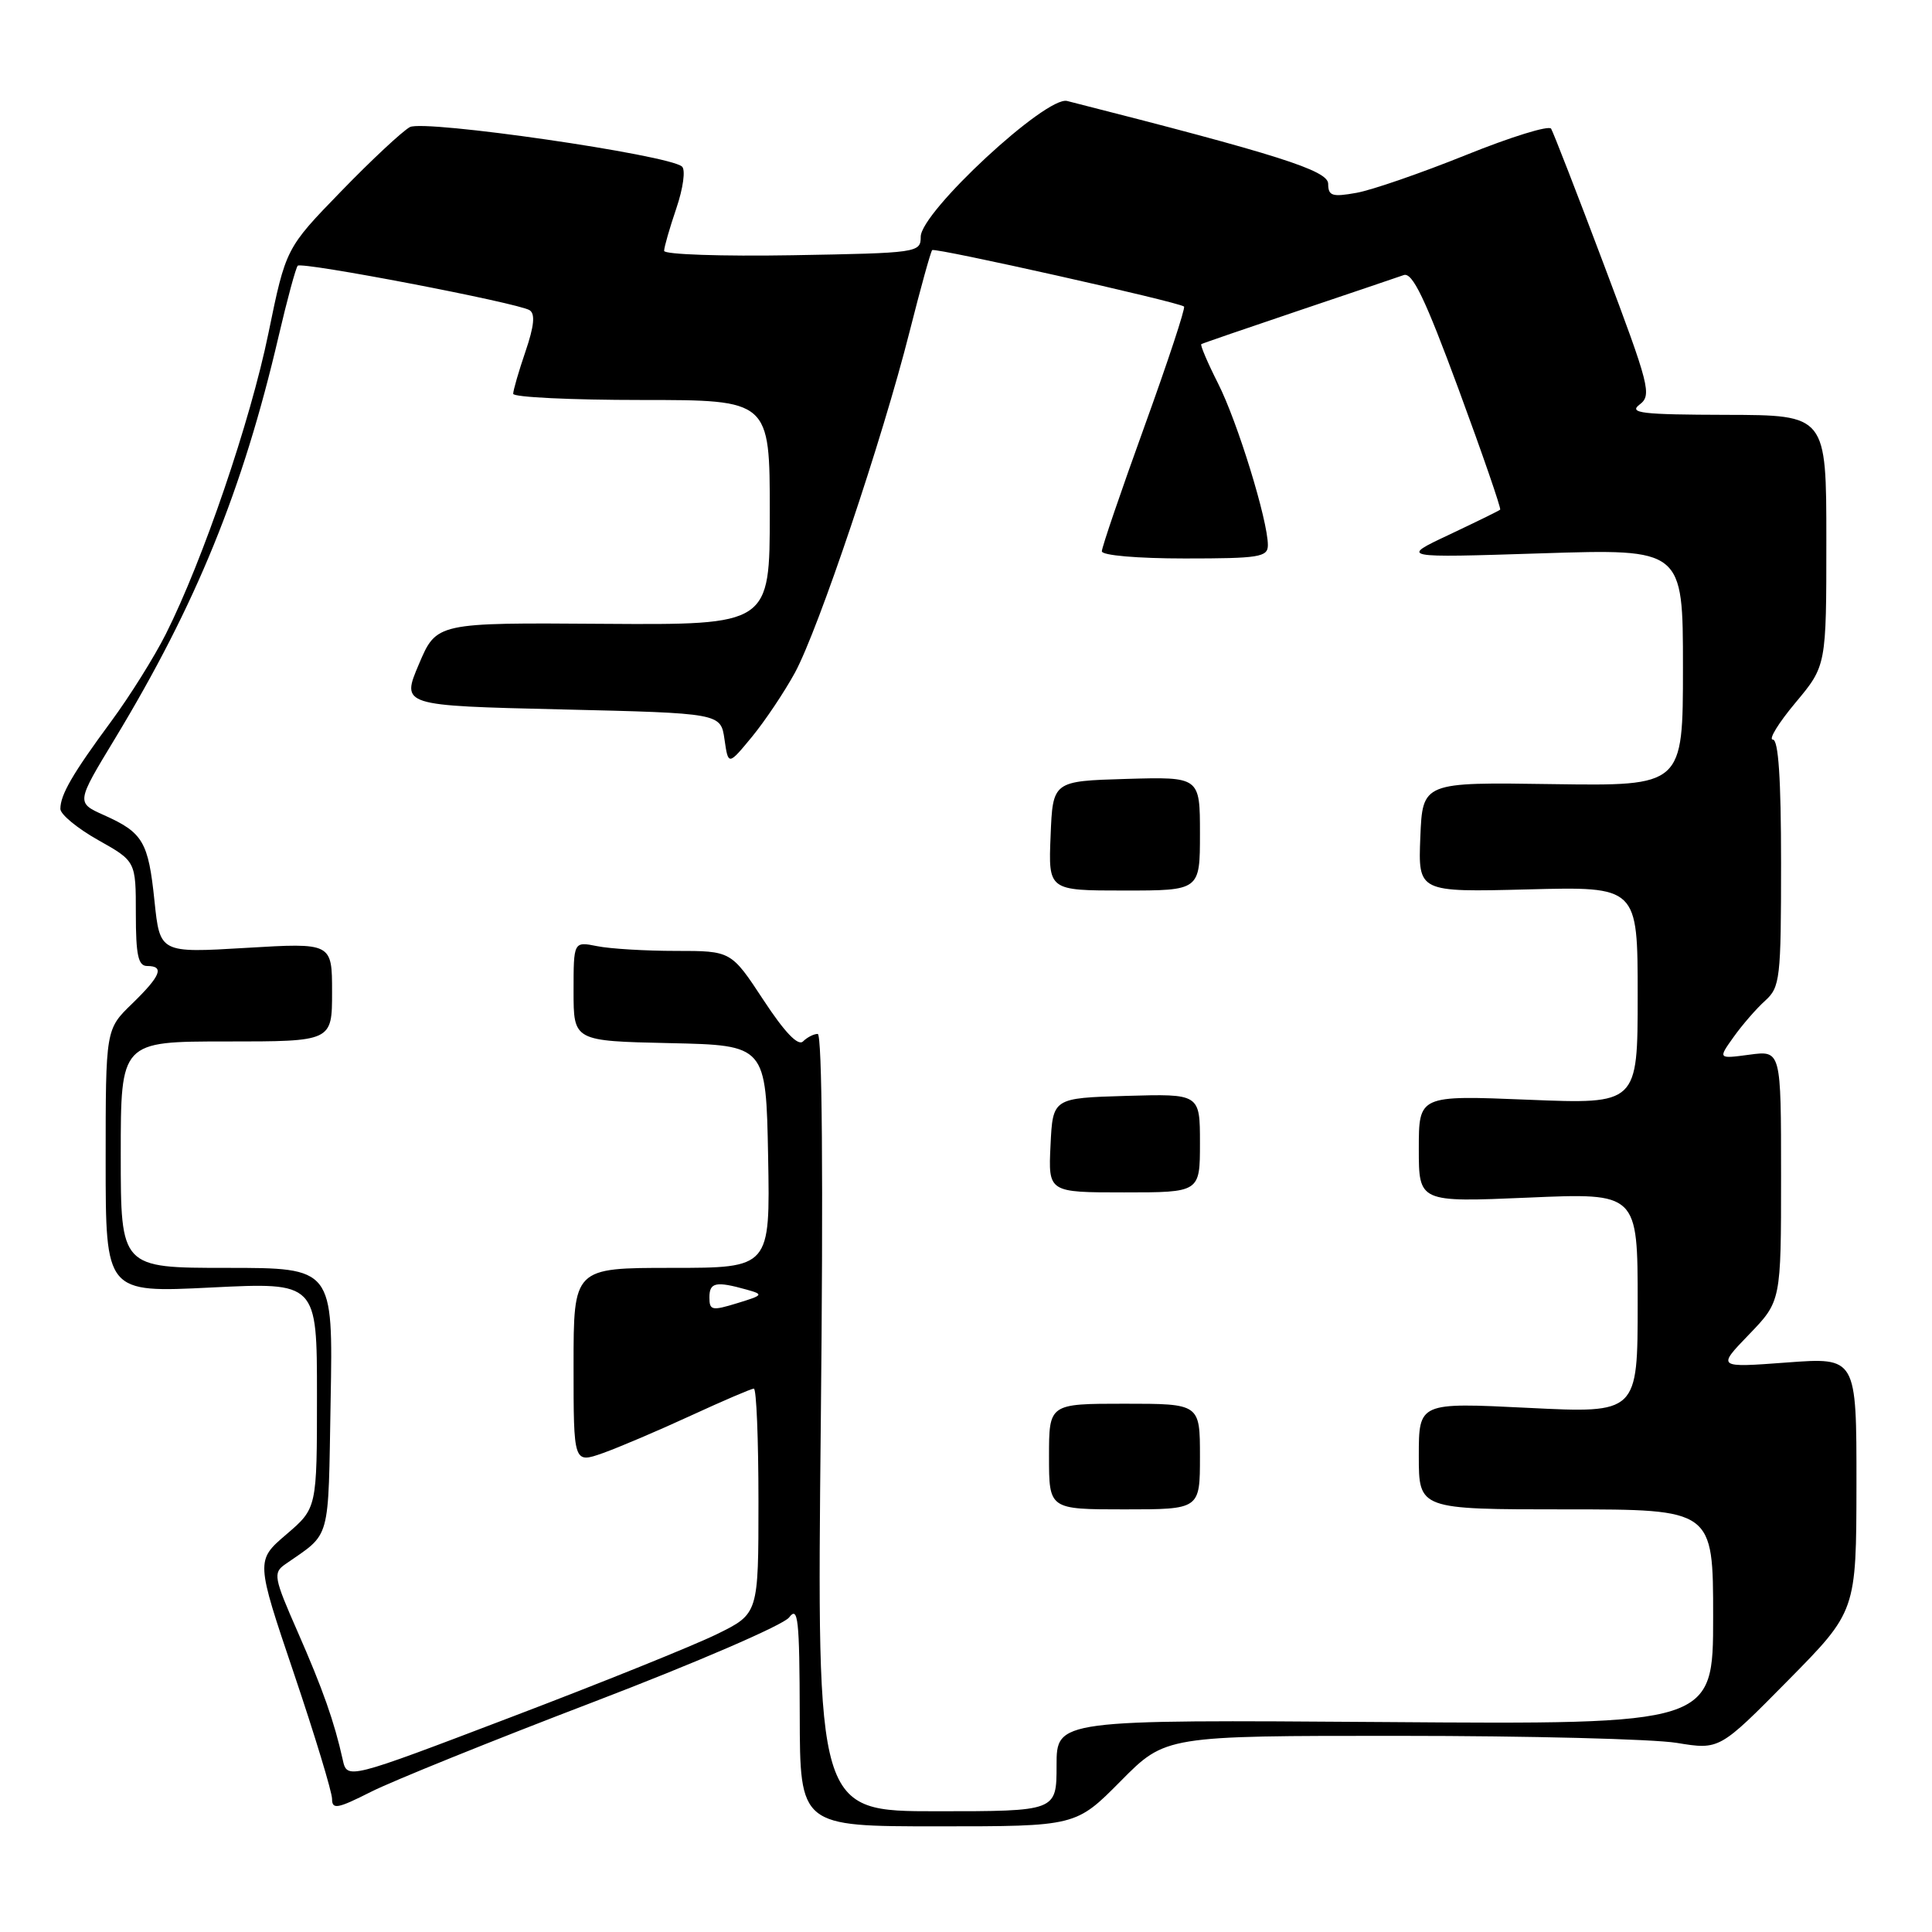 <?xml version="1.0" encoding="UTF-8" standalone="no"?>
<!DOCTYPE svg PUBLIC "-//W3C//DTD SVG 1.1//EN" "http://www.w3.org/Graphics/SVG/1.1/DTD/svg11.dtd" >
<svg xmlns="http://www.w3.org/2000/svg" xmlns:xlink="http://www.w3.org/1999/xlink" version="1.1" viewBox="0 0 256 256">
 <g >
 <path fill="currentColor"
d=" M 148.50 236.00 C 154.44 230.00 154.44 230.00 185.47 230.01 C 202.54 230.01 219.05 230.43 222.17 230.94 C 227.84 231.87 227.84 231.87 236.91 222.68 C 245.97 213.50 245.97 213.50 245.99 196.67 C 246.00 179.85 246.00 179.85 236.75 180.54 C 227.50 181.23 227.50 181.23 231.75 176.83 C 236.00 172.42 236.00 172.42 236.00 155.81 C 236.00 139.19 236.00 139.19 231.82 139.75 C 227.64 140.31 227.64 140.31 229.71 137.41 C 230.85 135.81 232.73 133.64 233.89 132.60 C 235.87 130.81 236.00 129.70 236.00 114.35 C 236.00 103.19 235.65 98.00 234.91 98.00 C 234.31 98.00 235.66 95.80 237.91 93.11 C 242.00 88.22 242.00 88.22 242.00 71.61 C 242.00 55.00 242.00 55.00 228.75 54.97 C 217.50 54.94 215.76 54.74 217.26 53.60 C 218.90 52.36 218.58 51.14 212.53 35.08 C 208.97 25.62 205.81 17.51 205.53 17.05 C 205.24 16.58 200.17 18.15 194.25 20.54 C 188.34 22.92 181.81 25.18 179.75 25.55 C 176.52 26.13 176.00 25.96 175.99 24.36 C 175.99 22.59 169.44 20.51 141.40 13.38 C 138.63 12.67 122.00 28.10 122.00 31.37 C 122.00 33.48 121.64 33.53 105.00 33.82 C 95.64 33.98 88.00 33.72 88.00 33.24 C 88.00 32.75 88.73 30.22 89.62 27.60 C 90.52 24.95 90.86 22.50 90.37 22.07 C 88.62 20.51 56.21 15.82 54.31 16.84 C 53.32 17.38 49.21 21.21 45.19 25.36 C 37.88 32.89 37.88 32.89 35.56 44.19 C 33.18 55.80 26.88 74.26 21.98 84.00 C 20.46 87.03 17.20 92.24 14.73 95.59 C 9.61 102.53 8.00 105.31 8.00 107.18 C 8.00 107.91 10.25 109.76 13.00 111.31 C 18.00 114.12 18.00 114.12 18.00 121.06 C 18.00 126.56 18.31 128.00 19.50 128.00 C 21.83 128.00 21.30 129.31 17.50 133.00 C 14.00 136.39 14.00 136.39 14.00 153.85 C 14.00 171.30 14.00 171.30 28.00 170.60 C 42.00 169.91 42.00 169.91 42.00 184.88 C 42.00 199.84 42.00 199.84 37.95 203.31 C 33.89 206.78 33.89 206.78 38.95 221.75 C 41.73 229.98 44.00 237.46 44.00 238.37 C 44.00 239.80 44.72 239.67 49.13 237.44 C 51.95 236.01 65.26 230.63 78.72 225.49 C 92.23 220.32 103.80 215.32 104.56 214.32 C 105.75 212.75 105.94 214.50 105.97 227.25 C 106.00 242.00 106.00 242.00 124.28 242.00 C 142.56 242.00 142.56 242.00 148.50 236.00 Z  M 108.76 188.50 C 109.10 156.28 108.94 137.00 108.35 137.00 C 107.83 137.00 106.95 137.45 106.41 137.99 C 105.75 138.65 103.97 136.79 101.15 132.49 C 96.88 126.00 96.88 126.00 89.56 126.00 C 85.54 126.00 80.84 125.72 79.12 125.37 C 76.00 124.75 76.00 124.75 76.00 131.35 C 76.00 137.94 76.00 137.94 88.75 138.22 C 101.50 138.50 101.50 138.50 101.78 153.25 C 102.05 168.00 102.05 168.00 89.03 168.00 C 76.00 168.00 76.00 168.00 76.00 180.96 C 76.00 193.91 76.00 193.91 79.87 192.55 C 82.00 191.79 87.24 189.56 91.51 187.59 C 95.79 185.62 99.56 184.00 99.89 184.00 C 100.23 184.01 100.50 190.72 100.50 198.92 C 100.50 213.83 100.50 213.83 95.00 216.53 C 91.97 218.02 79.71 222.97 67.74 227.52 C 45.99 235.81 45.99 235.81 45.41 233.15 C 44.29 228.12 42.80 223.88 39.43 216.20 C 36.29 209.06 36.17 208.41 37.77 207.29 C 43.93 202.99 43.47 204.62 43.81 185.58 C 44.13 168.00 44.13 168.00 30.06 168.00 C 16.00 168.00 16.00 168.00 16.00 153.00 C 16.00 138.00 16.00 138.00 30.00 138.00 C 44.00 138.00 44.00 138.00 44.00 131.46 C 44.00 124.92 44.00 124.92 32.59 125.60 C 21.19 126.28 21.19 126.28 20.47 119.39 C 19.66 111.54 18.95 110.33 13.80 108.02 C 10.09 106.36 10.09 106.36 15.20 97.93 C 26.00 80.08 32.17 64.93 36.91 44.59 C 38.05 39.69 39.20 35.47 39.45 35.21 C 40.02 34.65 68.60 40.13 70.17 41.10 C 70.94 41.58 70.78 43.20 69.63 46.57 C 68.73 49.20 68.00 51.73 68.00 52.18 C 68.00 52.63 75.65 53.00 85.00 53.00 C 102.00 53.00 102.00 53.00 102.00 67.91 C 102.00 82.81 102.00 82.81 79.92 82.66 C 57.84 82.50 57.84 82.50 55.51 88.00 C 53.17 93.50 53.17 93.50 74.34 94.00 C 95.50 94.50 95.50 94.50 96.00 97.97 C 96.50 101.44 96.50 101.44 99.65 97.62 C 101.38 95.51 103.93 91.70 105.33 89.14 C 108.44 83.42 116.92 58.21 120.51 44.00 C 121.97 38.23 123.32 33.34 123.52 33.14 C 123.88 32.78 156.16 40.01 156.89 40.62 C 157.10 40.80 154.74 47.95 151.64 56.52 C 148.54 65.09 146.00 72.52 146.00 73.05 C 146.00 73.59 150.70 74.00 157.00 74.00 C 166.86 74.00 168.00 73.82 168.00 72.23 C 168.00 68.96 163.97 55.87 161.40 50.81 C 160.01 48.06 159.01 45.71 159.18 45.60 C 159.36 45.49 165.12 43.51 172.00 41.19 C 178.88 38.87 185.18 36.74 186.00 36.45 C 187.15 36.05 188.83 39.54 193.28 51.60 C 196.46 60.22 198.93 67.39 198.78 67.53 C 198.63 67.68 195.57 69.17 192.00 70.86 C 185.50 73.92 185.50 73.92 204.25 73.32 C 223.00 72.72 223.00 72.72 223.00 88.43 C 223.00 104.15 223.00 104.15 205.75 103.90 C 188.50 103.64 188.50 103.64 188.20 110.93 C 187.91 118.22 187.91 118.22 202.45 117.85 C 217.00 117.47 217.00 117.47 217.00 131.89 C 217.00 146.31 217.00 146.31 202.50 145.72 C 188.00 145.13 188.00 145.13 188.00 152.22 C 188.00 159.31 188.00 159.31 202.50 158.69 C 217.00 158.06 217.00 158.06 217.00 172.66 C 217.00 187.27 217.00 187.27 202.50 186.55 C 188.00 185.83 188.00 185.83 188.00 192.92 C 188.00 200.00 188.00 200.00 207.50 200.00 C 227.00 200.00 227.00 200.00 227.00 214.25 C 227.00 228.50 227.00 228.50 183.50 228.18 C 140.00 227.87 140.00 227.87 140.00 233.93 C 140.00 240.00 140.00 240.00 124.11 240.00 C 108.23 240.00 108.23 240.00 108.76 188.50 Z  M 159.00 193.00 C 159.00 186.00 159.00 186.00 149.00 186.00 C 139.00 186.00 139.00 186.00 139.00 193.00 C 139.00 200.00 139.00 200.00 149.00 200.00 C 159.00 200.00 159.00 200.00 159.00 193.00 Z  M 159.00 151.46 C 159.00 144.93 159.00 144.93 149.25 145.21 C 139.50 145.50 139.50 145.50 139.20 151.75 C 138.90 158.00 138.90 158.00 148.95 158.00 C 159.00 158.00 159.00 158.00 159.00 151.46 Z  M 159.00 110.46 C 159.00 102.93 159.00 102.93 149.25 103.21 C 139.50 103.50 139.50 103.50 139.21 110.75 C 138.91 118.00 138.91 118.00 148.96 118.00 C 159.00 118.00 159.00 118.00 159.00 110.46 Z  M 94.00 171.91 C 94.00 169.92 94.86 169.74 98.93 170.88 C 101.22 171.52 101.15 171.62 97.68 172.68 C 94.33 173.71 94.00 173.64 94.00 171.91 Z "/>
</g>
</svg>